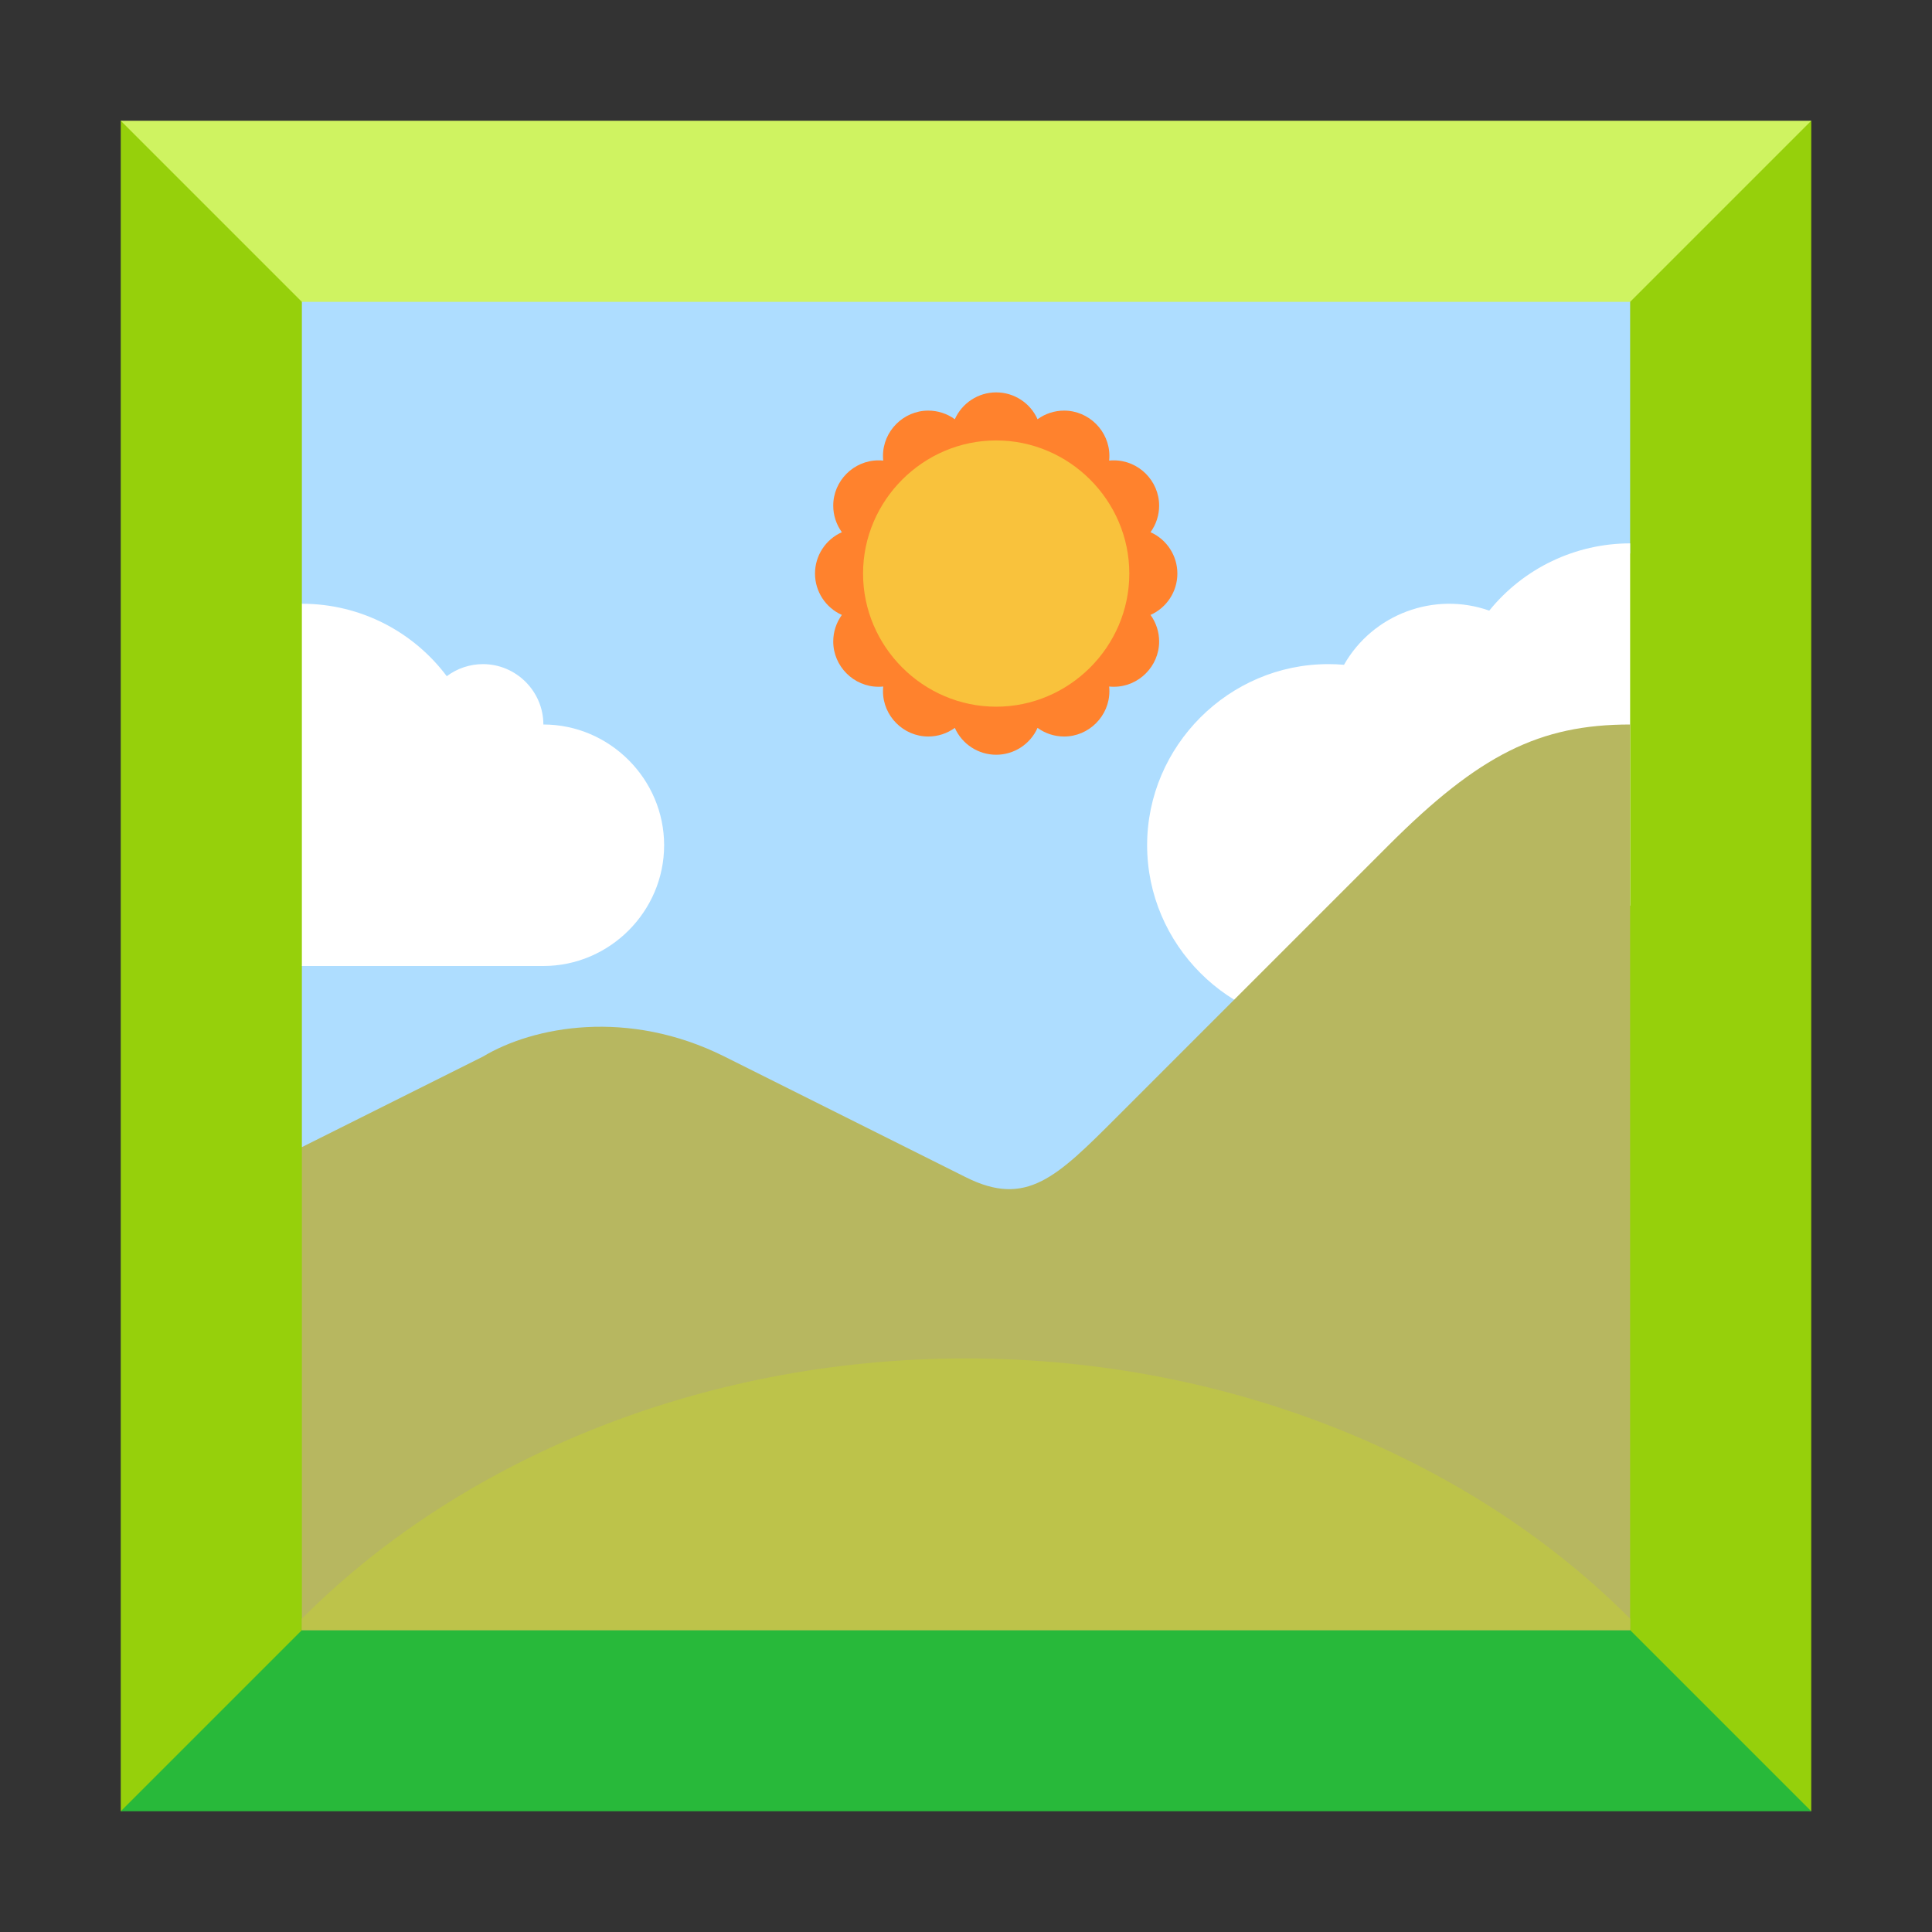 <?xml version="1.0" encoding="UTF-8" standalone="no"?>
<!DOCTYPE svg PUBLIC "-//W3C//DTD SVG 1.1//EN" "http://www.w3.org/Graphics/SVG/1.1/DTD/svg11.dtd">
<svg width="100%" height="100%" viewBox="0 0 32 32" version="1.1" xmlns="http://www.w3.org/2000/svg" xmlns:xlink="http://www.w3.org/1999/xlink" xml:space="preserve" xmlns:serif="http://www.serif.com/" style="fill-rule:evenodd;clip-rule:evenodd;stroke-linejoin:round;stroke-miterlimit:2;">
    <rect x="0" y="0" width="32" height="32" fill="#333333" stroke="none"/>
    <path d="M2,2L16,5L30,2L30,30L16,27L2,30L2,2Z" style="fill:rgb(150,208,11);fill-rule:nonzero;"/>
    <path d="M30,2L2,2L16,16L30,2Z" style="fill:rgb(207,243,97);fill-rule:nonzero;"/>
    <path d="M30,30L2,30L16,16L30,30Z" style="fill:rgb(40,185,58);fill-rule:nonzero;"/>
    <path d="M5,5L27,5L27,9.164L18,22L5,19L5,16L6.5,13L5,10L5,5Z" style="fill:rgb(174,221,255);fill-rule:nonzero;"/>
    <path d="M24.667,10.114C25.236,9.41 26.095,9 27,9L27,15C26.258,15 25.542,14.725 24.991,14.228C24.872,15.783 23.559,17 22,17C20.354,17 19,15.645 19,14C19,12.354 20.354,11 22,11C22.087,11 22.174,11.003 22.261,11.011C22.738,10.172 23.757,9.792 24.667,10.114M5,16L5,10C5.981,10 6.853,10.471 7.4,11.2C7.573,11.07 7.784,11 8,11C8.549,11 9,11.451 9,12C10.097,12 11,12.903 11,14C11,15.097 10.097,16 9,16L5,16Z" style="fill:white;fill-rule:nonzero;"/>
    <path d="M8,17.5L5,19L5,27L27,27L27,12C25.5,12 24.5,12.5 23,14L18.5,18.5C17.5,19.5 17,20 16,19.5L12,17.5C10.4,16.7 8.833,17 8,17.5" style="fill:rgb(183,183,96);fill-rule:nonzero;"/>
    <path d="M27,26.812L27,27L5,27L5,26.811C7.564,24.232 11.538,22.5 16,22.5C20.462,22.5 24.436,24.232 27,26.811" style="fill:rgb(189,195,74);fill-rule:nonzero;"/>
    <path d="M19.056,10.185C19.326,10.065 19.501,9.796 19.501,9.5C19.501,9.204 19.326,8.935 19.056,8.815C19.149,8.687 19.199,8.533 19.199,8.375C19.199,7.964 18.86,7.625 18.449,7.625C18.423,7.625 18.397,7.626 18.371,7.629C18.374,7.603 18.375,7.577 18.375,7.551C18.375,7.14 18.036,6.801 17.625,6.801C17.467,6.801 17.313,6.851 17.185,6.944C17.065,6.674 16.796,6.499 16.5,6.499C16.204,6.499 15.935,6.674 15.815,6.944C15.687,6.851 15.533,6.801 15.375,6.801C14.964,6.801 14.625,7.14 14.625,7.551C14.625,7.577 14.626,7.603 14.629,7.629C14.603,7.626 14.577,7.625 14.551,7.625C14.14,7.625 13.801,7.964 13.801,8.375C13.801,8.533 13.851,8.687 13.944,8.815C13.674,8.935 13.499,9.204 13.499,9.5C13.499,9.796 13.674,10.065 13.944,10.185C13.851,10.313 13.801,10.467 13.801,10.625C13.801,11.036 14.14,11.375 14.551,11.375C14.577,11.375 14.603,11.374 14.629,11.371C14.626,11.397 14.625,11.423 14.625,11.449C14.625,11.86 14.964,12.199 15.375,12.199C15.533,12.199 15.687,12.149 15.815,12.056C15.935,12.326 16.204,12.501 16.5,12.501C16.796,12.501 17.065,12.326 17.185,12.056C17.313,12.149 17.467,12.199 17.625,12.199C18.036,12.199 18.375,11.86 18.375,11.449C18.375,11.423 18.374,11.397 18.371,11.371C18.397,11.374 18.423,11.375 18.449,11.375C18.86,11.375 19.199,11.036 19.199,10.625C19.199,10.467 19.149,10.313 19.056,10.185" style="fill:rgb(255,130,45);fill-rule:nonzero;"/>
    <path d="M18.705,9.5C18.705,10.71 17.71,11.705 16.5,11.705C15.29,11.705 14.295,10.71 14.295,9.5C14.295,8.29 15.29,7.295 16.5,7.295C17.71,7.295 18.705,8.29 18.705,9.5" style="fill:rgb(249,194,60);fill-rule:nonzero;"/>
</svg>
